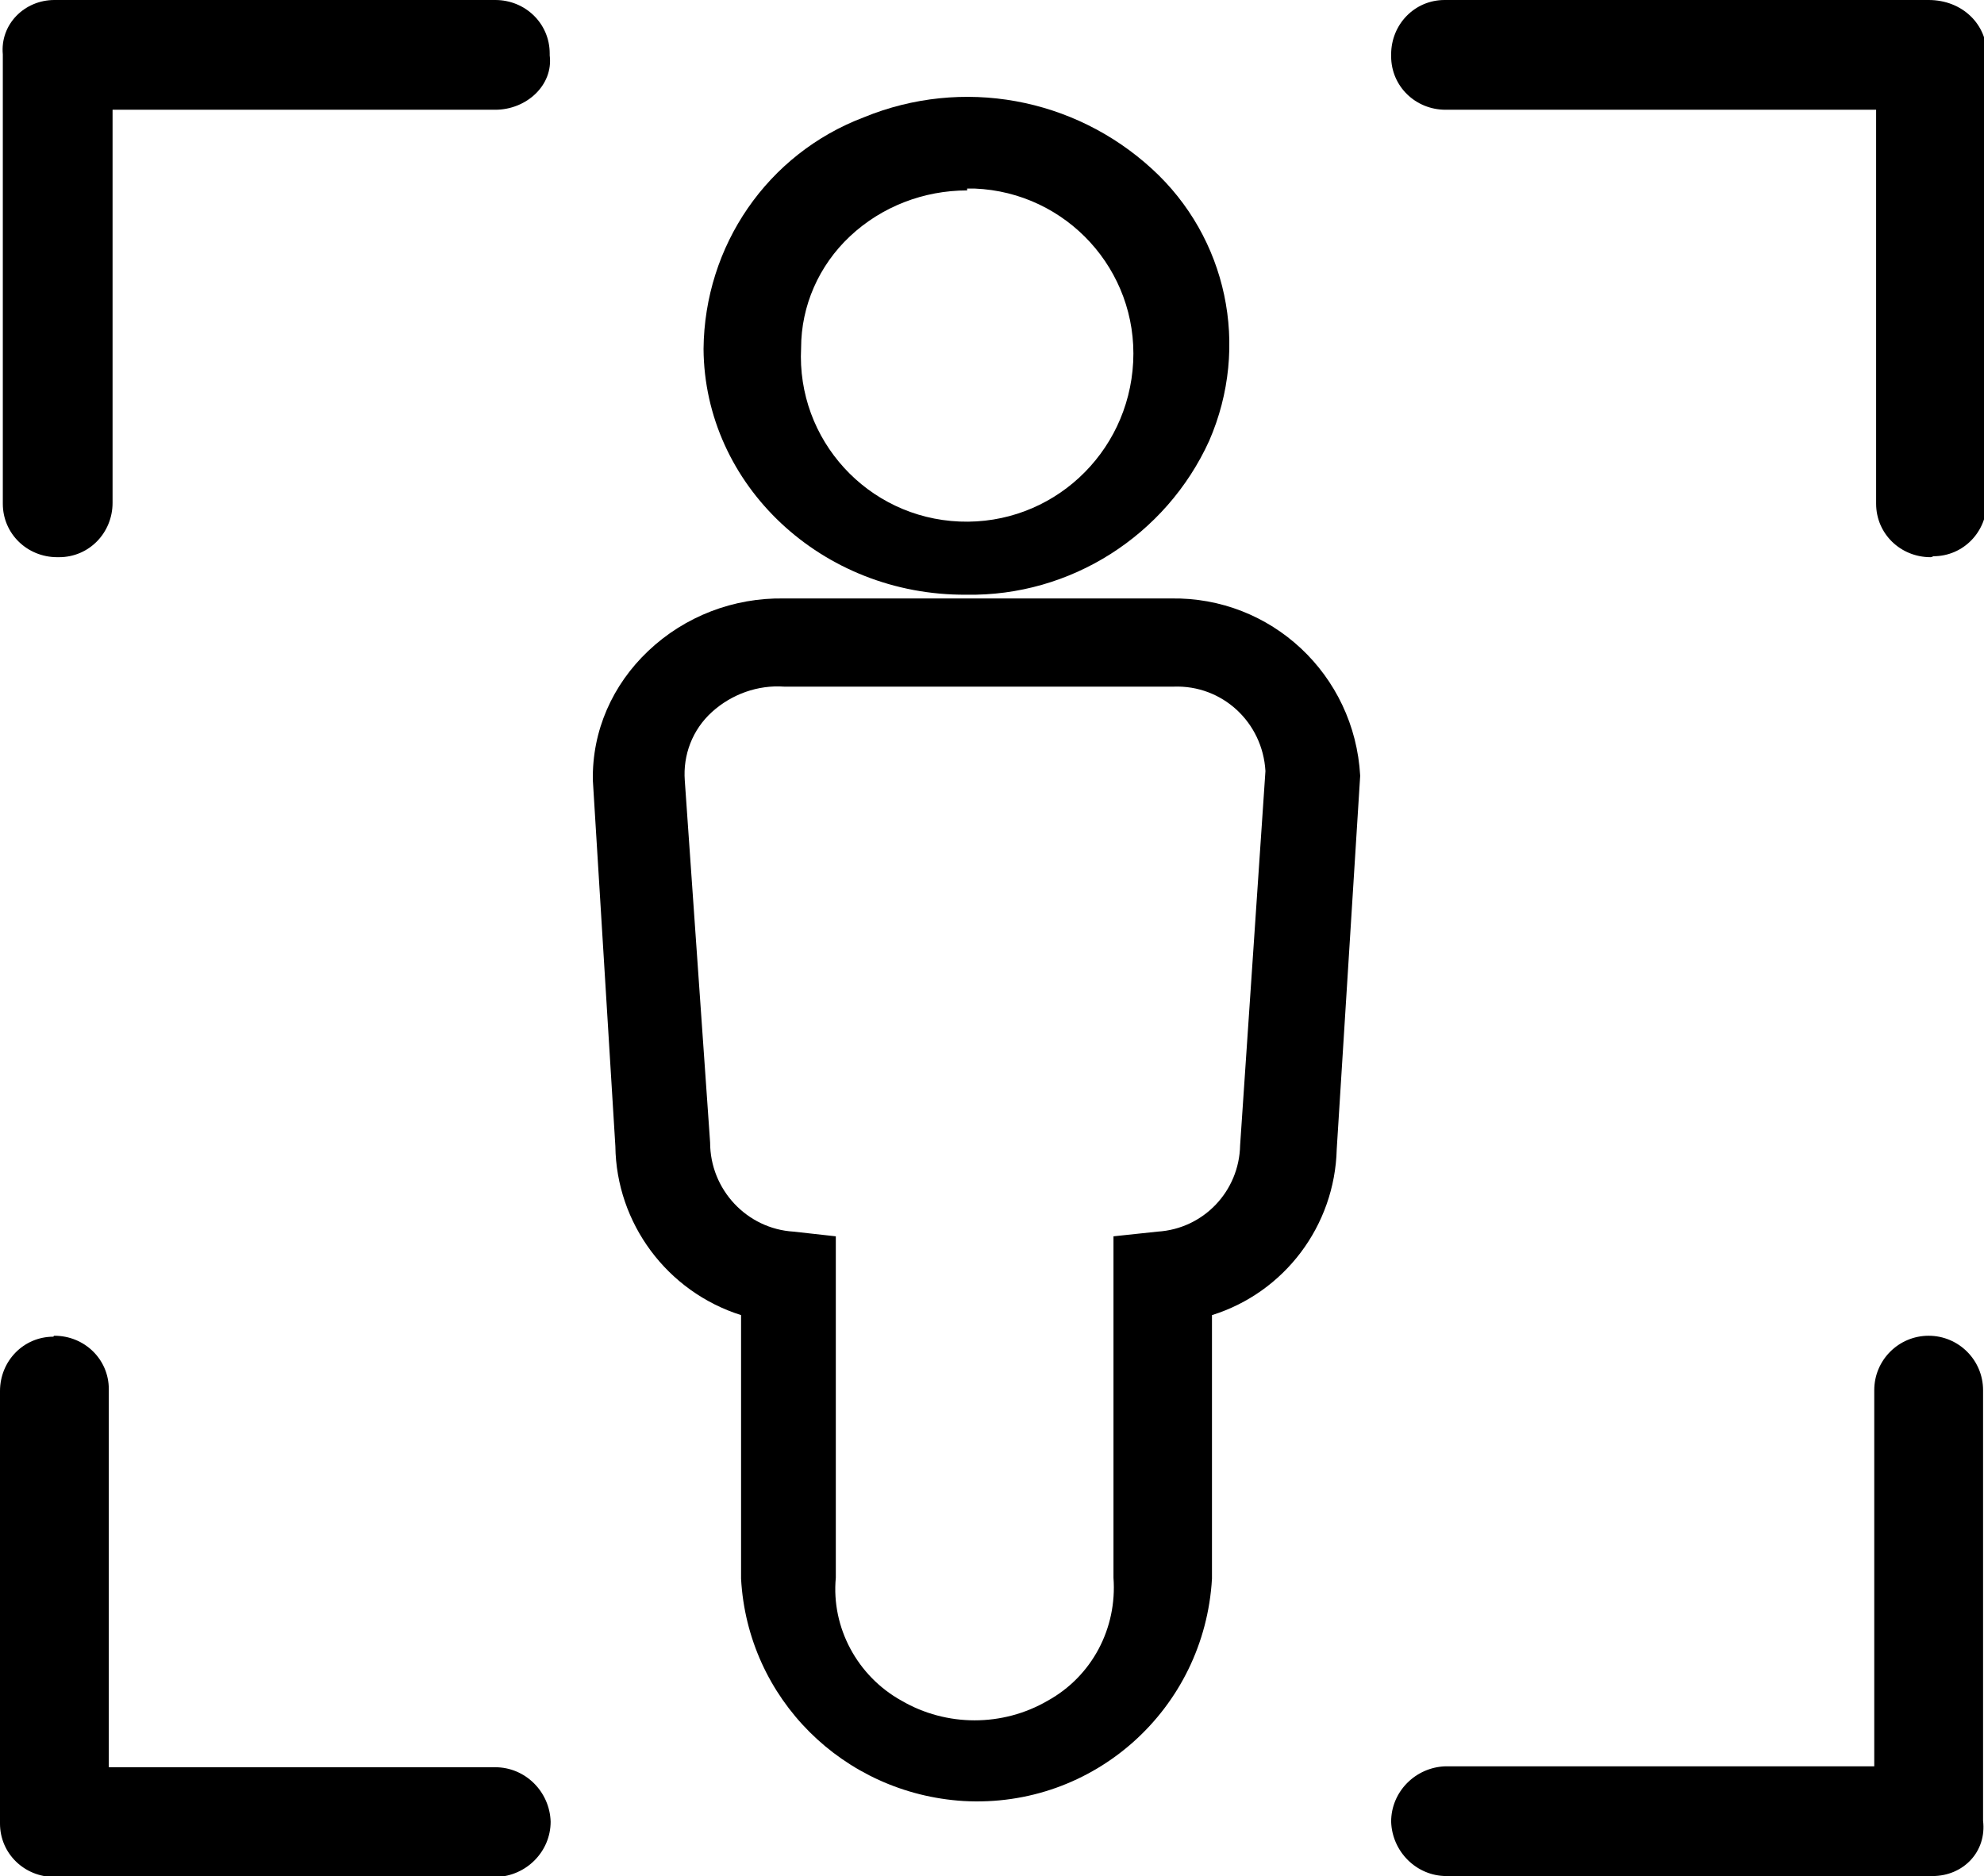 <?xml version="1.0" encoding="utf-8"?>
<!-- Generator: Adobe Illustrator 24.2.3, SVG Export Plug-In . SVG Version: 6.00 Build 0)  -->
<svg version="1.1" id="Layer_1" xmlns="http://www.w3.org/2000/svg" xmlns:xlink="http://www.w3.org/1999/xlink" x="0px" y="0px"
	 viewBox="0 0 211.5 200" style="enable-background:new 0 0 211.5 200;" xml:space="preserve">
<path d="M206,198.5h-51.8c-2.6,0-4.4-1.8-4.4-4.4s2.2-4.4,4.4-4.4h47v-41.5c0-2.6,2.2-4.4,4.4-4.4c2.6,0,4.4,1.8,4.4,4.4v45.9
	C210.4,196.7,208.6,198.5,206,198.5z M205.8,58c-2.6,0-4.4-1.8-4.4-4.4V10.2h-47.4c-2.6,0-4.4-1.8-4.4-4.4s2.2-4.4,4.4-4.4h51.4
	c2.6,0,4.4,1.8,4.4,4.4v47.7C210.2,56.1,208.4,58,205.8,58z M52.8,10.2H10.6v43.4c0,2.6-2.2,4.4-4.4,4.4c-2.6,0-4.4-1.8-4.4-4.4V5.8
	c0-2.6,2.2-4.4,4.4-4.4h47c2.6,0,4.4,1.8,4.4,4.4S55.4,10.2,52.8,10.2z M5.8,143.5c2.6,0,4.4,1.8,4.4,4.4v41.5h42.6
	c2.6,0,4.4,1.8,4.4,4.4c0,2.6-2.2,4.4-4.4,4.4h-47c-2.6,0-4.4-1.8-4.4-4.4v-45.6C1.5,145.7,3.3,143.5,5.8,143.5L5.8,143.5z M206,200
	h-51.8c-3.2,0-5.8-2.6-5.9-5.8c0-3.2,2.6-5.8,5.8-5.9c0,0,0,0,0.1,0h45.6v-40.1c0-3.2,2.6-5.8,5.8-5.8c3.2,0,5.8,2.6,5.8,5.8v45.9
	C211.8,197.4,209.3,200,206,200L206,200z M208.9,148.2c0-1.6-1.3-2.9-2.9-2.9s-2.9,1.3-2.9,2.9l0,0v43h-48.8c-1.6,0-2.9,1.3-2.9,2.9
	c0,1.6,1.3,2.9,2.9,2.9l0,0h51.4c1.6,0,2.9-1.2,2.9-2.8c0,0,0-0.1,0-0.1v-45.9H208.9z M205.8,59.4c-3.2,0-5.8-2.5-5.8-5.7
	c0-0.1,0-0.1,0-0.2V11.7h-45.9c-3.2,0-5.8-2.5-5.8-5.7c0-0.1,0-0.1,0-0.2c0-3.2,2.5-5.8,5.7-5.8c0.1,0,0.1,0,0.2,0h51.4
	c3.6,0,6.2,2.6,6.2,5.8v47.7c0,3.2-2.5,5.8-5.7,5.8C205.9,59.4,205.9,59.4,205.8,59.4L205.8,59.4z M208.7,5.8c0-1.6-1.2-2.9-2.8-2.9
	c0,0-0.1,0-0.1,0h-51.8c-1.6,0-2.9,1.2-2.9,2.8c0,0,0,0.1,0,0.1c0,1.6,1.2,2.9,2.8,2.9c0,0,0.1,0,0.1,0h48.5v44.8
	c0,1.6,1.3,2.9,2.9,2.9c1.6,0,2.9-1.3,2.9-2.9V5.8L208.7,5.8z M52.8,11.7H12v41.9c0,3.2-2.5,5.8-5.7,5.8c-0.1,0-0.1,0-0.2,0
	c-3.2,0-5.8-2.5-5.8-5.7c0-0.1,0-0.1,0-0.2V5.8C0,2.6,2.6,0,5.8,0h47c3.2,0,5.8,2.5,5.8,5.7c0,0.1,0,0.1,0,0.2
	C59,9.1,56.1,11.7,52.8,11.7z M52.8,2.9h-47c-1.6,0-2.9,1.2-2.9,2.8c0,0,0,0.1,0,0.1v47.7c0,1.6,1.2,2.9,2.8,2.9c0,0,0.1,0,0.1,0
	c1.6,0,2.9-1.2,2.9-2.8c0,0,0-0.1,0-0.1V8.7h44.1c1.6,0,2.9-1.2,2.9-2.8c0,0,0-0.1,0-0.1C56.1,4,54.7,2.9,52.8,2.9z M5.8,142.4
	c3.2,0,5.8,2.5,5.8,5.7c0,0.1,0,0.1,0,0.2v40.1h41.2c3.2,0,5.8,2.6,5.9,5.8c0,3.2-2.6,5.8-5.8,5.9c0,0,0,0-0.1,0h-47
	c-3.2,0-5.8-2.5-5.8-5.7c0-0.1,0-0.1,0-0.2v-45.9c0-3.2,2.5-5.8,5.7-5.8C5.7,142.4,5.8,142.4,5.8,142.4L5.8,142.4z M2.9,194.2
	c0,1.6,1.2,2.9,2.8,2.9c0,0,0.1,0,0.1,0h47c1.6,0,2.9-1.3,2.9-2.9s-1.3-2.9-2.9-2.9H9.1v-43c0-1.6-1.2-2.9-2.8-2.9c0,0-0.1,0-0.1,0
	c-1.6,0-2.9,1.2-2.9,2.8c0,0,0,0.1,0,0.1v45.9L2.9,194.2z"/>
<path d="M124.8,63.8H83.6c-5.4-0.1-10.6,1.9-14.5,5.6c-3.8,3.6-6,8.5-5.9,13.8l2.4,39c0.1,8.2,5.5,15.5,13.4,18v28.1
	c0.7,12.8,10.9,22.9,23.7,23.7c13.9,0.8,25.7-9.8,26.5-23.7v-28.1c7.7-2.4,13.1-9.5,13.3-17.7l2.5-39.8
	C144.4,71.9,135.5,63.6,124.8,63.8z M132.2,122.1c-0.1,4.9-3.9,8.9-8.8,9.2l-4.7,0.5v36.4c0.4,5.4-2.3,10.5-7,13.1
	c-4.8,2.8-10.8,2.8-15.6,0c-4.7-2.6-7.5-7.8-7-13.1v-36.4l-4.5-0.5c-5-0.3-8.9-4.5-8.9-9.5L73,83.2c-0.2-2.7,0.8-5.4,2.9-7.3
	c2.1-1.9,4.9-2.9,7.7-2.7h41.5v0c5.2-0.2,9.5,3.8,9.8,9L132.2,122.1z"/>
<path d="M122.8,18c-8.3-7.6-20.2-9.8-30.7-5.5c-10.3,3.9-17,13.7-17.1,24.7c0.1,14.5,12.6,26.3,28,26.2h0
	c11.1,0.2,21.3-6.3,25.9-16.4C133.3,36.9,130.8,25.3,122.8,18z M102.3,55.6c-9.8-0.4-17.4-8.7-16.9-18.5c0-4.5,1.9-8.8,5.2-11.9
	c3.4-3.2,7.9-4.9,12.5-4.9v-0.2c0.3,0,0.5,0,0.8,0c9.8,0.4,17.4,8.7,16.9,18.5S112.1,56,102.3,55.6z"/>
</svg>
